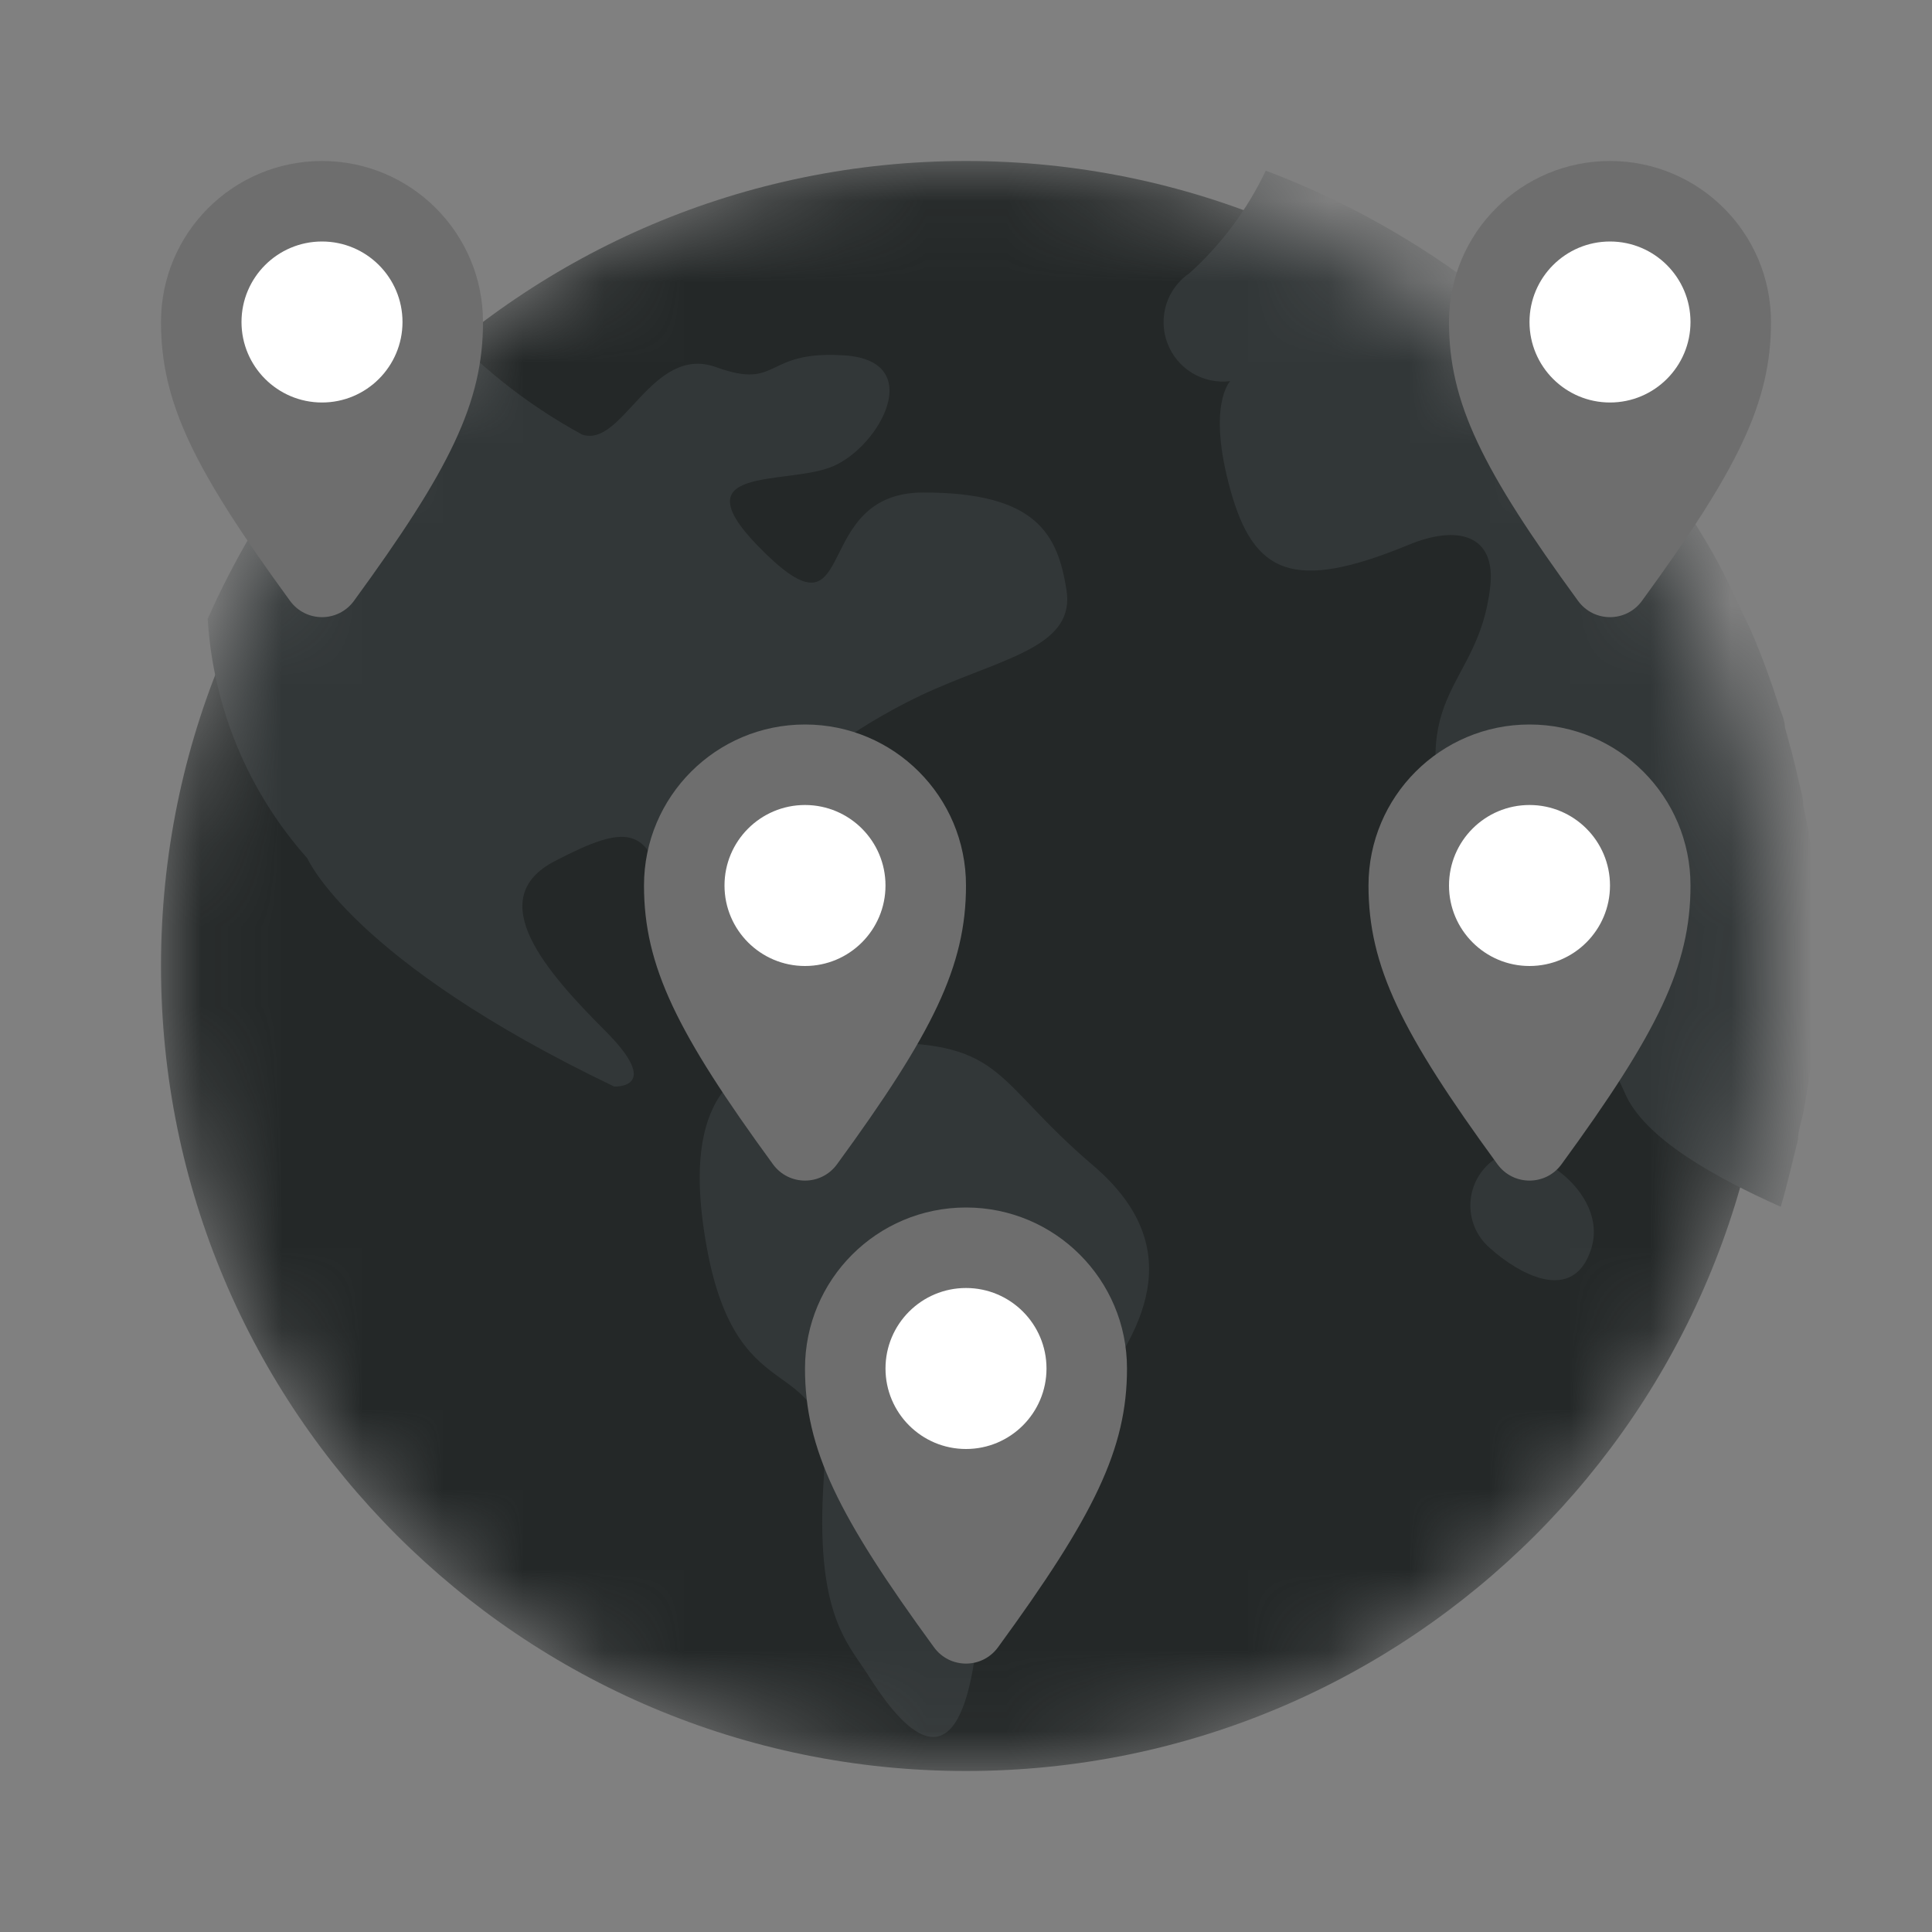 <svg width="24" height="24" viewBox="0 0 24 24" fill="none" xmlns="http://www.w3.org/2000/svg">
<rect x="0" y="0" width="24" height="24" fill="#808080" stroke="none"/>
<g id="illustration / deriv / dark / choose-country">
<g id="Clip path group">
<mask id="mask0_493_8" style="mask-type:luminance" maskUnits="userSpaceOnUse" x="2" y="2" width="20" height="20">
<g id="clip0_28160_23971">
<path id="Vector" d="M22 12C22 6.477 17.523 2 12 2C6.477 2 2 6.477 2 12C2 17.523 6.477 22 12 22C17.523 22 22 17.523 22 12Z" fill="white"/>
</g>
</mask>
<g mask="url(#mask0_493_8)">
<g id="Group">
<path id="Vector_2" d="M12 22C17.523 22 22 17.523 22 12C22 6.477 17.523 2 12 2C6.477 2 2 6.477 2 12C2 17.523 6.477 22 12 22Z" fill="#242828"/>
<path id="Vector_3" d="M13.574 14.473C12.342 13.422 12.487 12.951 10.924 12.951C9.361 12.951 8.385 13.317 8.78 15.496C9.175 17.675 10.343 16.693 10.233 18.366C10.122 20.04 10.523 20.4 10.779 20.801C11.034 21.202 11.796 22.364 12.086 20.731C12.266 19.509 12.767 18.356 13.539 17.39C14.155 16.577 14.811 15.525 13.574 14.473ZM9.291 10.662C9.367 9.825 10.709 8.953 11.616 8.558C12.522 8.163 13.359 8.012 13.248 7.326C13.138 6.641 12.882 6.118 11.47 6.118C10.058 6.118 10.674 8.006 9.512 6.879C8.35 5.752 9.768 6.042 10.349 5.792C10.93 5.543 11.511 4.485 10.494 4.415C9.477 4.346 9.698 4.851 8.896 4.561C8.094 4.27 7.734 5.577 7.229 5.397C6.538 5.021 5.919 4.527 5.398 3.939C4.187 4.959 3.224 6.24 2.58 7.687C2.647 8.789 3.083 9.837 3.818 10.662C3.818 10.662 4.364 11.934 7.629 13.497C7.629 13.497 8.245 13.532 7.519 12.806C6.793 12.079 5.985 11.167 6.892 10.697C7.798 10.226 8.054 10.261 8.274 11.132C8.495 12.004 9.216 11.493 9.291 10.656V10.662ZM18.588 14.386C18.496 14.445 18.419 14.525 18.363 14.619C18.307 14.713 18.274 14.819 18.267 14.928C18.259 15.037 18.278 15.146 18.32 15.247C18.363 15.348 18.429 15.437 18.513 15.508C18.855 15.816 19.547 16.217 19.768 15.508C19.989 14.799 18.983 14.125 18.565 14.38L18.588 14.386ZM22.534 10.958C22.534 10.859 22.534 10.76 22.499 10.656C22.499 10.435 22.441 10.214 22.4 9.999C22.4 9.889 22.359 9.778 22.336 9.668C22.29 9.453 22.231 9.244 22.173 9.035C22.173 8.942 22.121 8.843 22.092 8.75C22.003 8.467 21.902 8.192 21.79 7.925C21.743 7.809 21.685 7.698 21.633 7.588C21.581 7.477 21.488 7.268 21.406 7.111C21.325 6.955 21.261 6.838 21.18 6.705L20.965 6.35C20.872 6.205 20.779 6.06 20.68 5.92L20.512 5.694C20.105 5.147 19.645 4.641 19.14 4.183L19.047 4.096C18.867 3.939 18.681 3.782 18.466 3.637H18.437C17.613 2.999 16.699 2.488 15.724 2.12C15.495 2.602 15.173 3.035 14.777 3.393C14.64 3.486 14.538 3.622 14.488 3.78C14.439 3.938 14.443 4.108 14.502 4.263C14.56 4.417 14.668 4.548 14.81 4.634C14.951 4.719 15.118 4.755 15.282 4.735C15.282 4.735 14.992 5.025 15.282 6.077C15.572 7.129 16.061 7.361 17.496 6.769C18.112 6.513 18.582 6.647 18.513 7.28C18.367 8.622 17.351 8.564 18.112 10.731C18.582 12.039 19.744 12.55 20.18 13.567C20.419 14.148 21.342 14.642 22.121 14.991C22.202 14.717 22.272 14.409 22.336 14.154C22.336 14.049 22.377 13.939 22.4 13.828C22.441 13.619 22.47 13.404 22.499 13.189C22.499 13.091 22.499 12.986 22.534 12.887C22.534 12.573 22.58 12.254 22.58 11.934C22.58 11.615 22.58 11.278 22.534 10.958Z" fill="#323738"/>
</g>
</g>
</g>
<path id="Vector_4" d="M6 4C6 5.001 5.59 5.83 4.397 7.464C4.2 7.734 3.8 7.734 3.603 7.464C2.41 5.83 2 5.001 2 4C2 2.895 2.895 2 4 2C5.105 2 6 2.895 6 4Z" fill="#6E6E6E"/>
<path id="Vector_5" d="M4 5C4.552 5 5 4.552 5 4C5 3.448 4.552 3 4 3C3.448 3 3 3.448 3 4C3 4.552 3.448 5 4 5Z" fill="white"/>
<path id="Vector_6" d="M14 17C14 18.001 13.59 18.83 12.397 20.464C12.2 20.733 11.8 20.733 11.603 20.464C10.41 18.83 10 18.001 10 17C10 15.895 10.895 15 12 15C13.105 15 14 15.895 14 17Z" fill="#6E6E6E"/>
<path id="Vector_7" d="M12 18C12.552 18 13 17.552 13 17C13 16.448 12.552 16 12 16C11.448 16 11 16.448 11 17C11 17.552 11.448 18 12 18Z" fill="white"/>
<path id="Vector_8" d="M12 11C12 12.001 11.59 12.83 10.397 14.464C10.2 14.733 9.8 14.733 9.603 14.464C8.41 12.83 8 12.001 8 11C8 9.895 8.895 9 10 9C11.105 9 12 9.895 12 11Z" fill="#6E6E6E"/>
<path id="Vector_9" d="M10 12C10.552 12 11 11.552 11 11C11 10.448 10.552 10 10 10C9.448 10 9 10.448 9 11C9 11.552 9.448 12 10 12Z" fill="white"/>
<path id="Vector_10" d="M22 4C22 5.001 21.59 5.83 20.397 7.464C20.2 7.734 19.8 7.734 19.603 7.464C18.41 5.83 18 5.001 18 4C18 2.895 18.895 2 20 2C21.105 2 22 2.895 22 4Z" fill="#6E6E6E"/>
<path id="Vector_11" d="M20 5C20.552 5 21 4.552 21 4C21 3.448 20.552 3 20 3C19.448 3 19 3.448 19 4C19 4.552 19.448 5 20 5Z" fill="white"/>
<path id="Vector_12" d="M21 11C21 12.001 20.59 12.83 19.397 14.464C19.2 14.733 18.8 14.733 18.603 14.464C17.41 12.83 17 12.001 17 11C17 9.895 17.895 9 19 9C20.105 9 21 9.895 21 11Z" fill="#6E6E6E"/>
<path id="Vector_13" d="M19 12C19.552 12 20 11.552 20 11C20 10.448 19.552 10 19 10C18.448 10 18 10.448 18 11C18 11.552 18.448 12 19 12Z" fill="white"/>
</g>
</svg>
